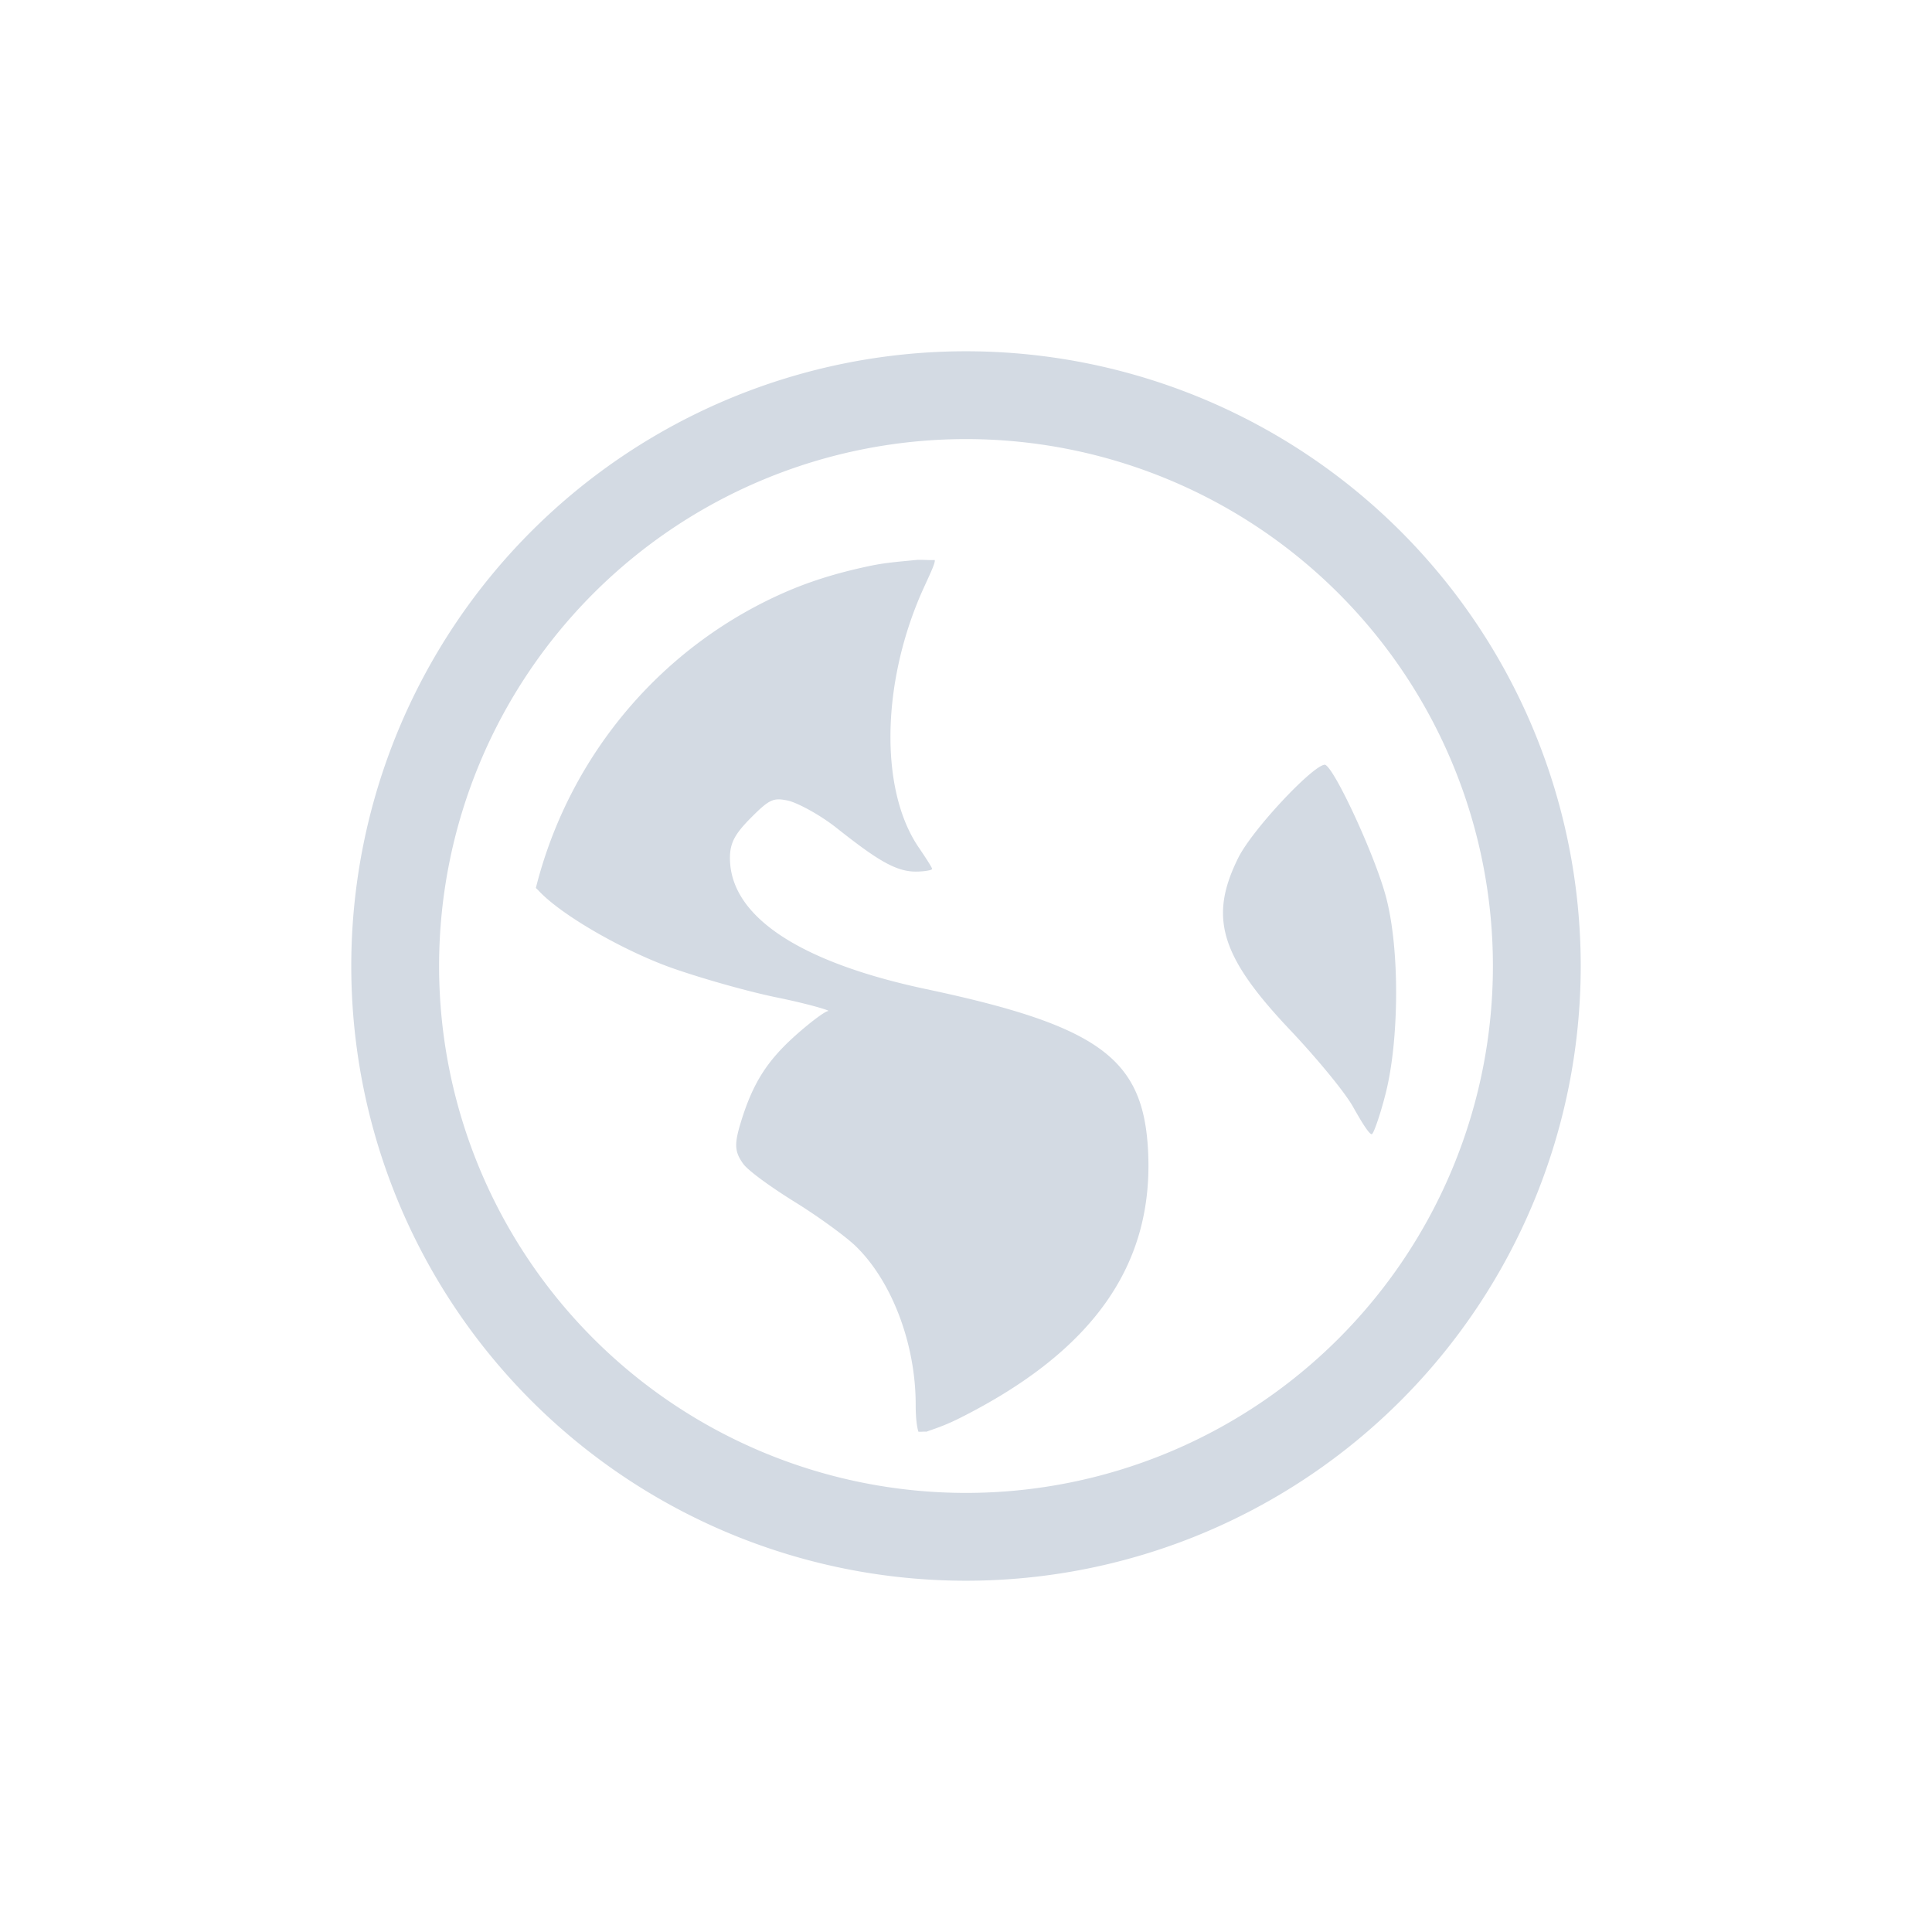<svg width="22" height="22" version="1.1" xmlns="http://www.w3.org/2000/svg">
 <defs>
  <style id="current-color-scheme" type="text/css">.ColorScheme-Text { color:#d3dae3; } .ColorScheme-Highlight { color:#4285f4; } .ColorScheme-NeutralText { color:#ff9800; } .ColorScheme-PositiveText { color:#4caf50; } .ColorScheme-NegativeText { color:#f44336; }</style>
 </defs>
 <path class="ColorScheme-Text" d="m11 4a7 7 0 0 0-7 7 7 7 0 0 0 7 7 7 7 0 0 0 7-7 7 7 0 0 0-7-7zm0 1a6 6 0 0 1 6 6 6 6 0 0 1-6 6 6 6 0 0 1-6-6 6 6 0 0 1 6-6zm-0.52 1.375c-0.018 1.42e-5 -0.036 2.106e-4 -0.053 0.002-0.168 0.017-0.334 0.029-0.496 0.062-0.326 0.067-0.636 0.155-0.936 0.281-1.431 0.605-2.508 1.859-2.893 3.391 0.01 0.011 0.02 0.019 0.031 0.031 0.268 0.287 0.971 0.682 1.492 0.871 0.285 0.103 0.838 0.266 1.215 0.344 0.33 0.067 0.564 0.135 0.592 0.152v0.004h-0.002c-0.037 3e-3 -0.205 0.129-0.373 0.279-0.32 0.287-0.485 0.539-0.623 0.994-0.076 0.249-0.067 0.334 0.031 0.469 0.06 0.081 0.327 0.272 0.592 0.436 0.265 0.164 0.575 0.391 0.686 0.498 0.412 0.399 0.684 1.112 0.684 1.805 0 0.177 0.018 0.268 0.031 0.309 0.034 0.003 0.058-0.003 0.092 0 0.076-0.029 0.191-0.061 0.373-0.152 1.521-0.762 2.219-1.746 2.15-3.051-0.055-1.04-0.545-1.417-2.523-1.836-1.457-0.309-2.238-0.834-2.238-1.494 0-0.174 0.058-0.277 0.248-0.467 0.204-0.204 0.248-0.219 0.406-0.188 0.101 0.02 0.359 0.154 0.559 0.312 0.45 0.356 0.67 0.498 0.902 0.498 0.081 0 0.156-0.011 0.18-0.023l2e-3 -0.002 0.002-0.002h2e-3v-0.008c-0.008-0.025-0.078-0.132-0.154-0.244-0.449-0.662-0.421-1.9 0.062-2.957 0.076-0.166 0.131-0.281 0.123-0.312-0.05 3e-3 -0.11-2e-3 -0.164-0.002zm4.6 2.334c-0.141 0.018-0.819 0.736-0.98 1.06-0.335 0.674-0.209 1.116 0.592 1.961 0.277 0.293 0.61 0.688 0.715 0.873 0.091 0.162 0.174 0.299 0.209 0.312h6e-3l0.004-0.004 2e-3 -0.002c0.027-0.037 0.097-0.243 0.152-0.463 0.151-0.598 0.163-1.641 0-2.242-0.126-0.466-0.567-1.42-0.684-1.492l-2e-3 -0.002h-2e-3c-8.63e-4 -2.363e-4 -0.005-0.002-0.006-0.002-1e-3 -4.1e-5 -0.005-5.49e-5 -0.006 0z" fill="currentColor" stroke-width="1.143"/>
</svg>
